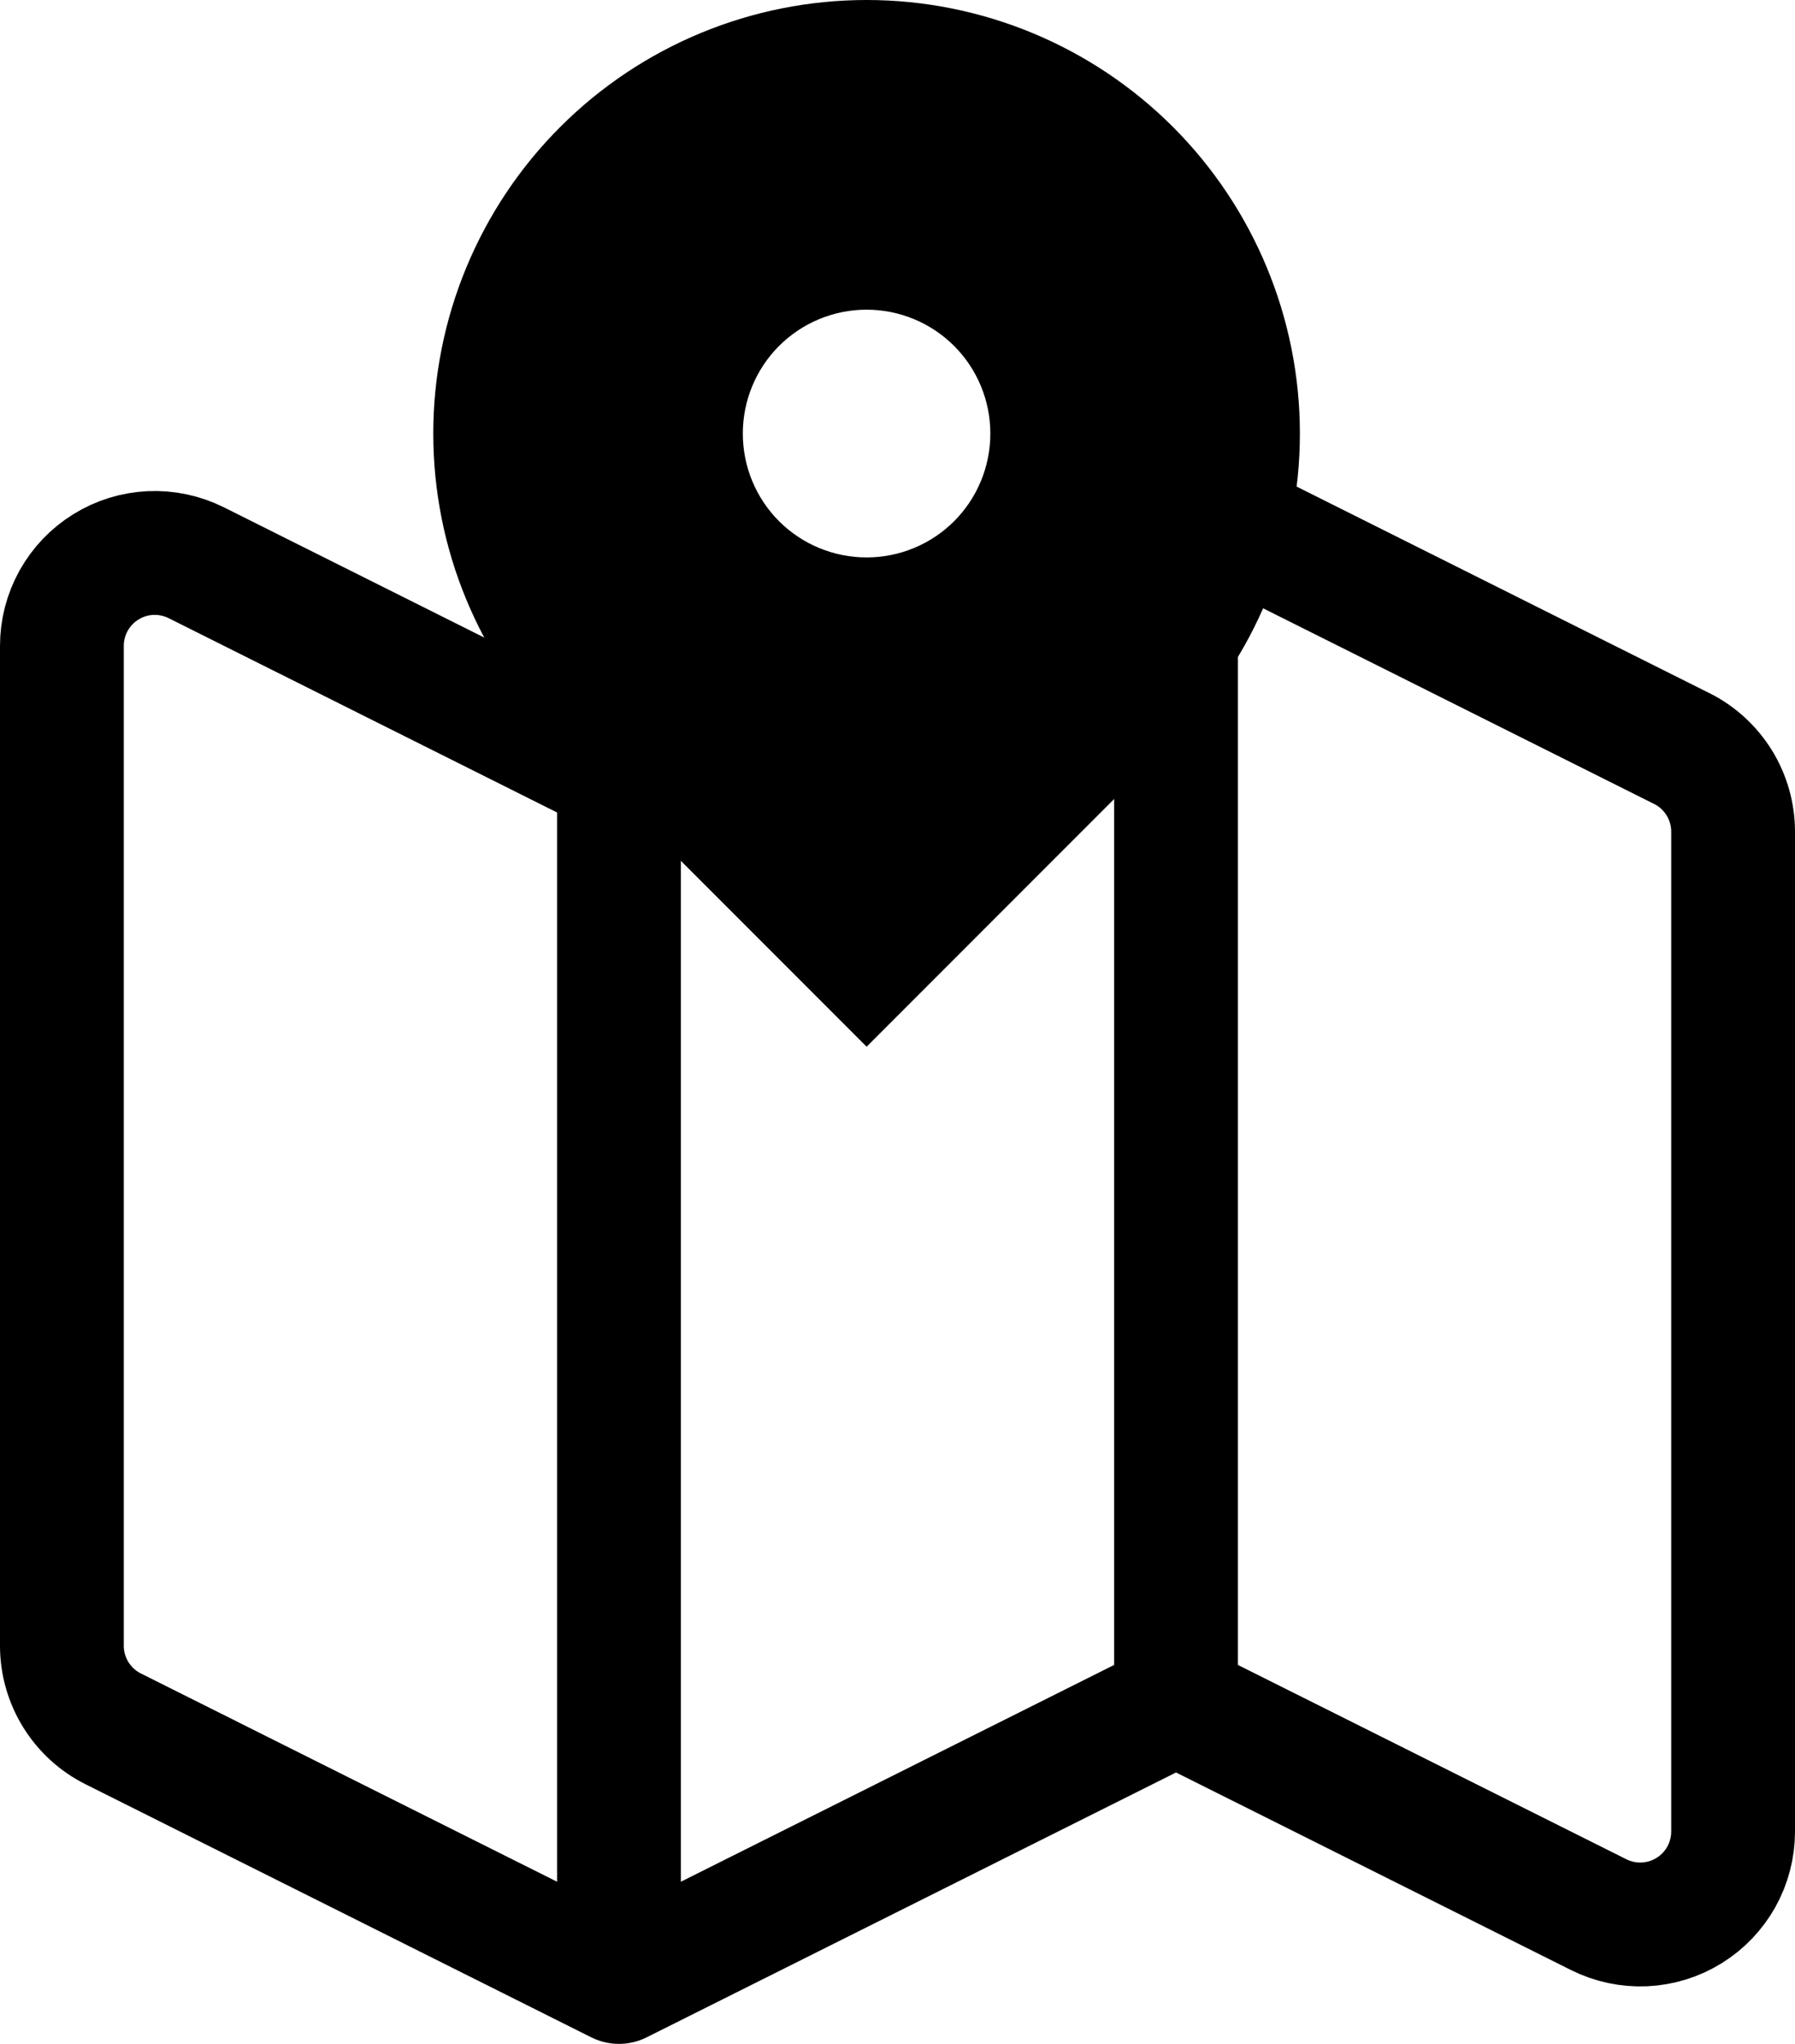 <svg width="29" height="33" viewBox="0 0 29 33" fill="none" xmlns="http://www.w3.org/2000/svg">
<path fill-rule="evenodd" clip-rule="evenodd" d="M9.051 2.05C10.363 0.738 12.144 0 14.001 0C15.857 0 17.638 0.738 18.951 2.05C20.263 3.363 21.001 5.144 21.001 7C21.001 8.857 20.263 10.637 18.951 11.95L14.001 16.9L9.051 11.95C8.4 11.3 7.885 10.529 7.533 9.679C7.181 8.83 7 7.92 7 7C7 6.081 7.181 5.171 7.533 4.321C7.885 3.472 8.4 2.7 9.051 2.05V2.05ZM14.001 9C14.531 9 15.04 8.79 15.415 8.415C15.79 8.04 16 7.531 16 7C16 6.47 15.79 5.961 15.415 5.586C15.04 5.211 14.531 5 14.001 5C13.47 5 12.961 5.211 12.586 5.586C12.211 5.961 12.001 6.47 12.001 7C12.001 7.531 12.211 8.04 12.586 8.415C12.961 8.79 13.47 9 14.001 9Z" fill="black"/>
<path d="M19 8L10 12.5M10 32L1.829 27.914C1.58 27.79 1.371 27.598 1.224 27.361C1.078 27.124 1 26.852 1 26.573V10.427C1 10.171 1.066 9.92 1.19 9.697C1.315 9.474 1.494 9.286 1.712 9.152C1.929 9.017 2.177 8.941 2.433 8.929C2.688 8.918 2.942 8.972 3.171 9.086L10 12.5V32ZM10 32L19 27.5L10 32ZM10 32V12.5V32ZM19 27.5L25.829 30.914C26.058 31.028 26.312 31.082 26.567 31.071C26.823 31.059 27.071 30.983 27.288 30.848C27.506 30.714 27.685 30.526 27.81 30.303C27.934 30.08 28 29.829 28 29.573V13.427C28 13.149 27.922 12.876 27.776 12.639C27.629 12.402 27.42 12.21 27.171 12.086L19 8V27.5ZM19 27.5V8V27.5Z" stroke="black" stroke-width="2" stroke-linecap="round" stroke-linejoin="round"/>
</svg>
